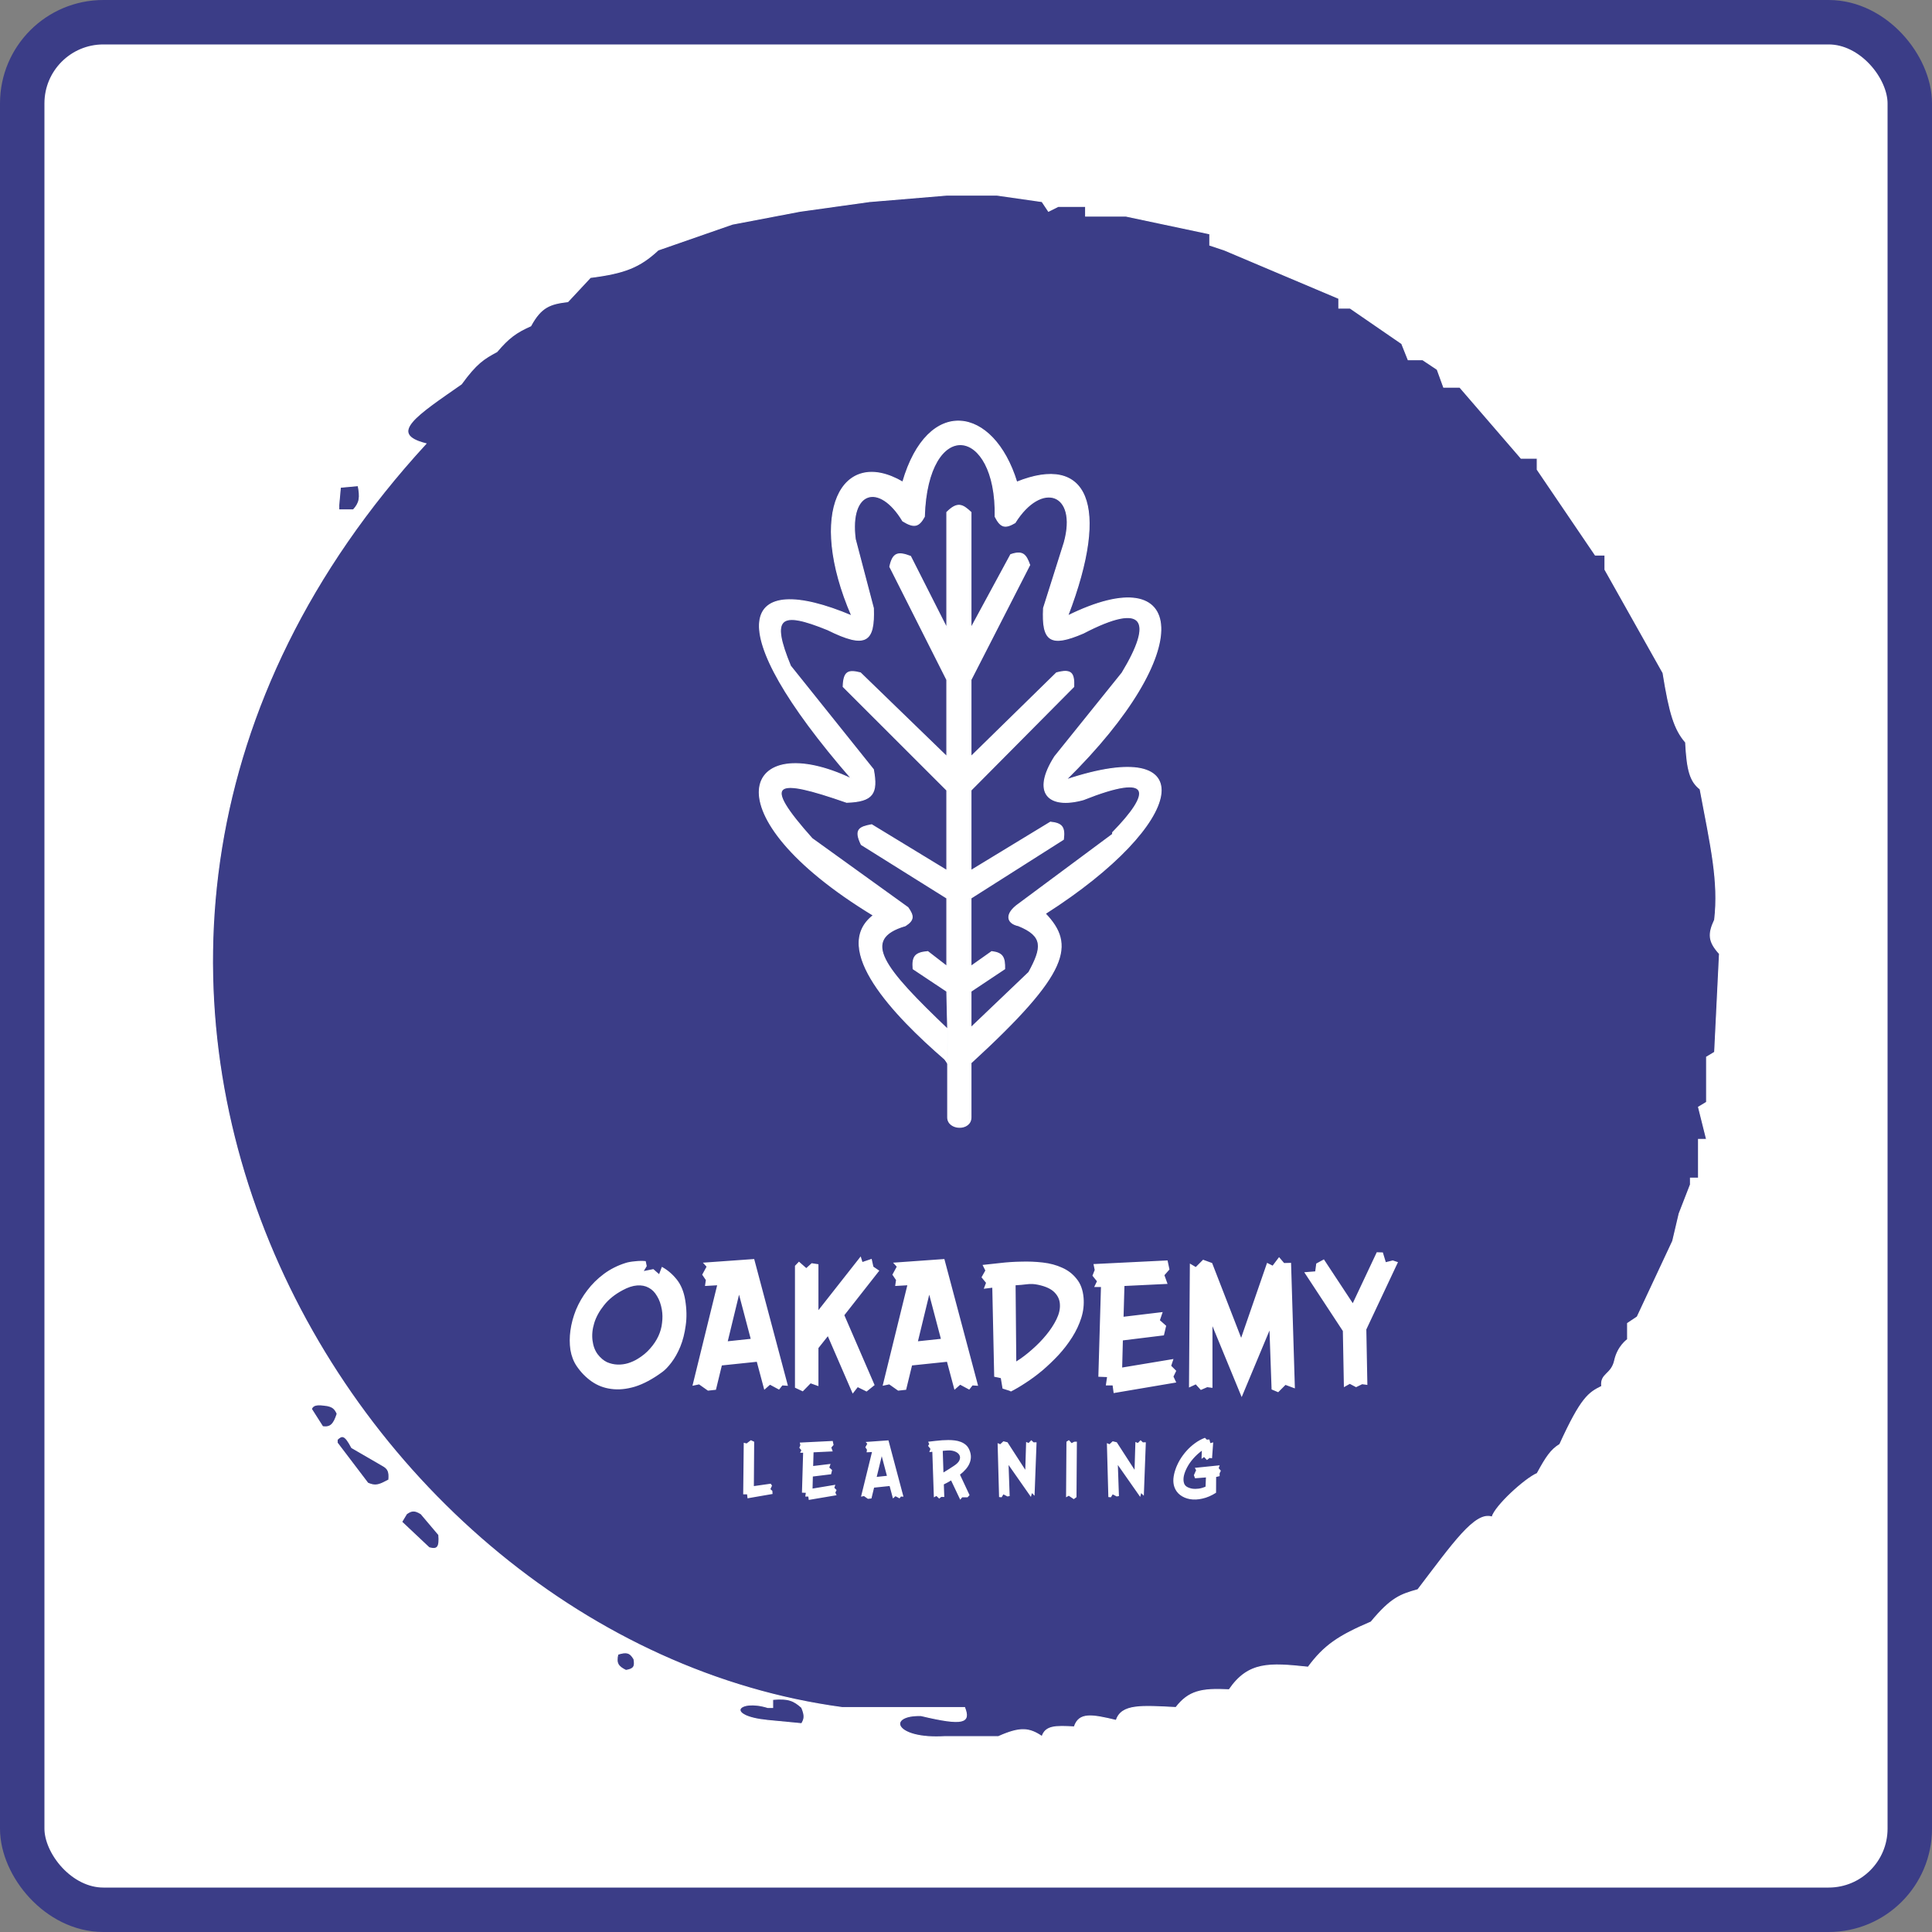 <svg width="2000" height="2000" viewBox="0 0 2000 2000" fill="none" xmlns="http://www.w3.org/2000/svg">
<rect x="0" y="0" width="2000" height="2000" fill="#808080" stroke="none"/>
<rect x="23" y="23" width="1954" height="1954" rx="84" fill="white"/>
<rect x="23" y="23" width="1954" height="1954" rx="84" stroke="#3B3D87" stroke-width="46"/>
<path d="M420.848 1567.12L415.839 1575.47L444.224 1602.21C453.183 1604.65 455.177 1601.43 454.242 1588.84L435.875 1567.12C429.139 1562.92 425.968 1563.51 420.848 1567.12Z" fill="#3B3D87"/>
<path d="M639.581 1712.49C648.29 1709.71 652.173 1710.31 656.278 1717.5C657.697 1725.12 656.21 1727.9 647.93 1729.2C639.654 1725.18 637.483 1721.69 639.581 1712.49Z" fill="#3B3D87"/>
<path d="M799.874 1767.63V1759.27C816.161 1757.68 821.86 1760.45 829.929 1767.63C833.649 1776.58 832.629 1779.57 829.929 1784.34L794.865 1780.99C749.647 1776.53 764.001 1758.08 794.865 1767.63H799.874Z" fill="#3B3D87"/>
<path d="M352.389 504.432L350.72 522.812V527.824H365.747C372.509 520.551 373.137 514.819 370.756 502.761L352.389 504.432Z" fill="#3B3D87"/>
<path d="M911.746 1767.63H998.572C1004.49 1782.93 998.437 1786.72 953.489 1775.98C917.449 1775 925.104 1801.05 978.535 1797.7H1033.64C1056.26 1787.59 1065.55 1788.76 1078.72 1797.7C1082.33 1786.57 1092.47 1786.54 1112.11 1787.68C1116.98 1772.57 1130.18 1774.94 1155.53 1780.99C1160.84 1764.02 1181.95 1765.83 1217.3 1767.63C1230.51 1750.58 1243.57 1747.74 1272.41 1749.25C1292.34 1720.04 1314.31 1721.69 1354.22 1725.86C1370.92 1703.22 1385.92 1693.35 1419.34 1679.07C1440.21 1653.82 1450.16 1650.58 1467.76 1645.65C1504.52 1597.44 1527.29 1564.39 1544.57 1570.46C1547.91 1558.76 1578.98 1530.53 1591.32 1525.35C1600.48 1508.45 1605.61 1500.74 1614.7 1495.27C1637.02 1446.37 1644.7 1441.84 1658.11 1435.12C1656.52 1421.66 1668.13 1423.42 1671.47 1408.39C1674.81 1393.35 1684.83 1386.66 1684.83 1386.66V1369.95L1694.84 1363.27L1731.58 1284.74L1738.26 1256.33L1749.95 1226.26V1219.57H1758.29V1179.47H1766.64L1758.29 1146.06L1766.64 1141.04V1094.26L1774.99 1089.24L1780 987.32C1768.62 974.791 1768.05 967.043 1774.99 952.231C1779.56 912.444 1771.21 876.477 1759.96 816.889C1749.74 808.732 1746.48 797.956 1744.94 768.433C1733.49 755.104 1728.39 739.111 1721.56 696.585L1661.45 589.647V574.609H1651.43L1591.32 486.052V474.356H1574.62L1511.18 400.836H1494.48L1487.8 382.457L1472.77 372.431H1457.74L1451.07 355.722L1397.63 318.963H1385.95V308.937L1267.4 258.81L1252.37 253.798V242.101L1165.54 223.722H1137.16H1123.8V213.696H1095.42L1085.4 218.709L1078.72 208.684L1031.97 202H980.205L900.058 208.684L828.26 218.709L758.132 232.076L681.325 258.81C662.348 276.425 646.965 282.699 611.197 287.216L587.821 312.279C569.492 314.441 560.092 317.661 549.417 337.342C534.335 344.023 526.588 349.679 514.353 364.077C500.814 371.315 493.118 376.135 477.619 397.495C431.473 429.746 400.505 449.128 440.885 459.318C-46.861 990.352 352.389 1697.45 871.673 1767.63H911.746Z" fill="#3B3D87"/>
<path d="M322.334 1458.51L334.023 1476.89C341.848 1477.91 345.384 1475.01 349.05 1463.52C346.595 1458.01 344.267 1456.38 339.032 1455.17C327.814 1453.38 324.343 1454.23 322.334 1458.51Z" fill="#3B3D87"/>
<path d="M349.05 1493.6L380.775 1535.37C386.643 1537.81 389.935 1537.94 395.802 1535.37L402.481 1532.03C403.31 1523.25 401.627 1520.14 395.802 1516.99L364.077 1498.61C356.969 1484.9 353.96 1485.46 349.05 1490.26V1493.6Z" fill="#3B3D87"/>
<path d="M420.848 1567.12L415.839 1575.47L444.224 1602.21C453.183 1604.65 455.177 1601.43 454.242 1588.84L435.875 1567.12C429.139 1562.92 425.968 1563.51 420.848 1567.12Z" stroke="white"/>
<path d="M639.581 1712.49C648.29 1709.71 652.173 1710.31 656.278 1717.5C657.697 1725.12 656.21 1727.9 647.93 1729.2C639.654 1725.18 637.483 1721.69 639.581 1712.49Z" stroke="white"/>
<path d="M799.874 1767.63V1759.27C816.161 1757.68 821.86 1760.45 829.929 1767.63C833.649 1776.58 832.629 1779.57 829.929 1784.34L794.865 1780.99C749.647 1776.53 764.001 1758.08 794.865 1767.63H799.874Z" stroke="white"/>
<path d="M352.389 504.432L350.72 522.812V527.824H365.747C372.509 520.551 373.137 514.819 370.756 502.761L352.389 504.432Z" stroke="white"/>
<path d="M911.746 1767.63H998.572C1004.49 1782.93 998.437 1786.72 953.489 1775.98C917.449 1775 925.104 1801.05 978.535 1797.7H1033.64C1056.26 1787.59 1065.55 1788.76 1078.72 1797.7C1082.33 1786.57 1092.47 1786.54 1112.11 1787.68C1116.98 1772.57 1130.18 1774.94 1155.53 1780.99C1160.84 1764.02 1181.95 1765.83 1217.3 1767.63C1230.51 1750.58 1243.57 1747.74 1272.41 1749.25C1292.34 1720.04 1314.31 1721.69 1354.22 1725.86C1370.92 1703.22 1385.92 1693.35 1419.34 1679.07C1440.21 1653.82 1450.16 1650.58 1467.76 1645.65C1504.52 1597.44 1527.29 1564.39 1544.57 1570.46C1547.91 1558.76 1578.98 1530.53 1591.32 1525.35C1600.48 1508.45 1605.61 1500.74 1614.7 1495.27C1637.02 1446.37 1644.7 1441.84 1658.11 1435.12C1656.52 1421.66 1668.13 1423.42 1671.47 1408.39C1674.81 1393.35 1684.83 1386.66 1684.83 1386.66V1369.95L1694.84 1363.27L1731.58 1284.74L1738.26 1256.33L1749.95 1226.26V1219.57H1758.29V1179.47H1766.64L1758.29 1146.06L1766.64 1141.04V1094.26L1774.99 1089.24L1780 987.32C1768.62 974.791 1768.05 967.043 1774.99 952.231C1779.56 912.444 1771.21 876.477 1759.96 816.889C1749.74 808.732 1746.48 797.956 1744.94 768.433C1733.49 755.104 1728.39 739.111 1721.56 696.585L1661.45 589.647V574.609H1651.43L1591.32 486.052V474.356H1574.62L1511.18 400.836H1494.48L1487.8 382.457L1472.77 372.431H1457.74L1451.07 355.722L1397.63 318.963H1385.95V308.937L1267.4 258.81L1252.37 253.798V242.101L1165.54 223.722H1137.16H1123.8V213.696H1095.42L1085.4 218.709L1078.72 208.684L1031.97 202H980.205L900.058 208.684L828.26 218.709L758.132 232.076L681.325 258.81C662.348 276.425 646.965 282.699 611.197 287.216L587.821 312.279C569.492 314.441 560.092 317.661 549.417 337.342C534.335 344.023 526.588 349.679 514.353 364.077C500.814 371.315 493.118 376.135 477.619 397.495C431.473 429.746 400.505 449.128 440.885 459.318C-46.861 990.352 352.389 1697.45 871.673 1767.63H911.746Z" stroke="white"/>
<path d="M322.334 1458.51L334.023 1476.89C341.848 1477.91 345.384 1475.01 349.05 1463.52C346.595 1458.01 344.267 1456.38 339.032 1455.17C327.814 1453.38 324.343 1454.23 322.334 1458.51Z" stroke="white"/>
<path d="M349.05 1493.6L380.775 1535.37C386.643 1537.81 389.935 1537.94 395.802 1535.37L402.481 1532.03C403.31 1523.25 401.627 1520.14 395.802 1516.99L364.077 1498.61C356.969 1484.9 353.96 1485.46 349.05 1490.26V1493.6Z" stroke="white"/>
<path d="M981.019 1100.33V1156.61C981.018 1170.01 1005.16 1170.91 1005.16 1156.61V1100.33C1107.76 1006.28 1112.63 977.99 1082.04 945.781C1229.98 851.307 1245.65 759.964 1103.5 807.312C1239.85 673.179 1228.27 576.854 1105.29 637.575C1149.75 521.554 1124.99 470.054 1052.54 499.106C1028.33 420.206 960.456 409.77 934.529 499.106C871.251 462.165 835.292 530.373 881.781 637.575C766.957 589.146 742.299 645.978 881.781 806.418C770.264 753.204 730.69 842.152 904.132 947.567C859.453 982.055 925.589 1051.2 978.337 1096.76L981.019 1065.49C914.661 1002.13 890.132 972.133 937.211 958.288C946.517 952.274 945.774 947.956 939.893 939.527L840.656 868.059C787.223 808.217 801.769 804.505 876.417 830.538C903.741 829.657 908.816 821.481 904.132 796.591L818.305 689.389C797.244 638.287 807.376 631.806 856.749 651.868C896.595 671.65 905.381 664.638 904.132 629.535L885.358 558.066C878.924 507.632 910.39 499.106 934.529 539.306C946.496 546.7 951.18 545.133 956.88 534.839C960.078 430.85 1031.98 440.144 1030.19 534.839C1036.08 546.491 1040.81 546.881 1050.75 541.093C1078.01 497.469 1116.02 509.826 1101.71 561.64L1080.26 629.535C1078.53 664.036 1087.29 670.029 1121.38 655.442C1185.71 621.924 1194.02 643.008 1161.61 696.536L1091.88 783.191C1067.6 821.228 1085.62 837.685 1121.38 827.858C1194.42 798.808 1192.01 820.712 1151.78 861.806V863.592L1054.33 935.954C1040.29 945.896 1041.81 955.608 1054.33 958.288C1080.39 968.922 1079.11 980.847 1065.06 1006.53L1005.16 1063.7V1026.18L1040.02 1002.96C1040.26 990.972 1037.97 986.466 1026.61 985.088L1005.16 1000.28V929.7L1100.82 868.953C1102.52 855.893 1099.16 852.362 1087.41 851.086L1005.16 901.113V818.032L1111.55 710.829C1112.04 696.591 1109.05 692.389 1093.67 696.536L1005.16 783.191V703.683L1065.95 584.867C1062.06 574.083 1058.86 569.819 1046.28 574.147L1005.16 650.082V530.373C996.363 522.113 991.117 519.296 980.125 530.373V650.082L942.575 575.933C929.672 571.078 924.274 572.026 921.119 586.654L980.125 703.683V783.191L890.722 696.536C878.565 693.518 873.343 694.476 872.841 710.829L980.125 818.032V901.113L902.344 853.766C889.48 856.178 884.104 858.719 891.616 874.313L980.125 929.7V1000.28L960.456 985.088C947.254 986.186 944.203 990.322 945.258 1002.96L980.125 1026.18L981.019 1065.49V1100.33Z" fill="white"/>
<path d="M981.019 1100.33C981.019 1100.33 981.019 1143.21 981.019 1156.61M981.019 1100.33V1065.49M981.019 1100.33L978.337 1096.76M981.019 1100.33V1156.61M981.019 1156.61C981.018 1170.01 1005.16 1170.91 1005.16 1156.61M1005.16 1156.61C1005.16 1142.32 1005.16 1100.33 1005.16 1100.33M1005.16 1156.61V1100.33M1005.16 1100.33C1107.76 1006.28 1112.63 977.99 1082.04 945.781C1229.98 851.307 1245.65 759.964 1103.5 807.312C1239.85 673.179 1228.27 576.854 1105.29 637.575C1149.75 521.554 1124.99 470.054 1052.54 499.106C1028.33 420.206 960.456 409.77 934.529 499.106C871.251 462.165 835.292 530.373 881.781 637.575C766.957 589.146 742.299 645.978 881.781 806.418C770.264 753.204 730.69 842.152 904.132 947.567C859.453 982.055 925.589 1051.2 978.337 1096.76M978.337 1096.76L981.019 1065.49M981.019 1065.49C914.661 1002.13 890.132 972.133 937.211 958.288C946.517 952.274 945.774 947.956 939.893 939.527L840.656 868.059C787.223 808.217 801.769 804.505 876.417 830.538C903.741 829.657 908.816 821.481 904.132 796.591L818.305 689.389C797.244 638.287 807.376 631.806 856.749 651.868C896.595 671.65 905.381 664.638 904.132 629.535L885.358 558.066C878.924 507.632 910.39 499.106 934.529 539.306C946.496 546.7 951.18 545.133 956.88 534.839C960.078 430.85 1031.98 440.144 1030.19 534.839C1036.08 546.491 1040.81 546.881 1050.75 541.093C1078.01 497.469 1116.02 509.826 1101.71 561.64L1080.26 629.535C1078.53 664.036 1087.29 670.029 1121.38 655.442C1185.71 621.924 1194.02 643.008 1161.61 696.536L1091.88 783.191C1067.6 821.228 1085.62 837.685 1121.38 827.858C1194.42 798.808 1192.01 820.712 1151.78 861.806V863.592L1054.33 935.954C1040.29 945.896 1041.81 955.608 1054.33 958.288C1080.39 968.922 1079.11 980.847 1065.06 1006.53L1005.16 1063.7V1026.18L1040.02 1002.96C1040.26 990.972 1037.97 986.466 1026.61 985.088L1005.16 1000.28V929.7L1100.82 868.953C1102.52 855.893 1099.16 852.362 1087.41 851.086L1005.16 901.113V818.032L1111.55 710.829C1112.04 696.591 1109.05 692.389 1093.67 696.536L1005.16 783.191V703.683L1065.95 584.867C1062.06 574.083 1058.86 569.819 1046.28 574.147L1005.16 650.082V530.373C996.363 522.113 991.117 519.296 980.125 530.373V650.082L942.575 575.933C929.672 571.078 924.274 572.026 921.119 586.654L980.125 703.683V783.191L890.722 696.536C878.565 693.518 873.343 694.476 872.841 710.829L980.125 818.032V901.113L902.344 853.766C889.48 856.178 884.104 858.719 891.616 874.313L980.125 929.7V1000.28L960.456 985.088C947.254 986.186 944.203 990.322 945.258 1002.96L980.125 1026.18L981.019 1065.49Z" stroke="white"/>
<path d="M980.754 1065.33L978.248 1096.47L980.754 1100.41V1065.33Z" fill="white" stroke="white"/>
<path d="M709.3 1345.64C710.86 1355.12 711.04 1363.94 709.84 1372.1C708.76 1380.26 706.9 1387.58 704.26 1394.06C701.62 1400.42 698.56 1405.88 695.08 1410.44C691.72 1414.88 688.54 1418.18 685.54 1420.34C675.58 1427.66 666.16 1432.7 657.28 1435.46C648.4 1438.1 640.18 1438.88 632.62 1437.8C625.18 1436.84 618.46 1434.26 612.46 1430.06C606.46 1425.86 601.3 1420.58 596.98 1414.22C593.74 1409.42 591.58 1403.84 590.5 1397.48C589.54 1391 589.54 1384.28 590.5 1377.32C591.46 1370.24 593.38 1363.1 596.26 1355.9C599.26 1348.7 603.16 1341.98 607.96 1335.74C612.76 1329.38 618.46 1323.74 625.06 1318.82C631.66 1313.9 639.1 1310.12 647.38 1307.48C649.9 1306.64 653.2 1306.04 657.28 1305.68C661.36 1305.2 665.08 1305.14 668.44 1305.5L669.52 1310.72L666.46 1315.76L676.36 1313.78L682.3 1319L685.18 1311.44C690.94 1314.56 696.04 1318.88 700.48 1324.4C704.92 1329.92 707.86 1337 709.3 1345.64ZM685.18 1355.9C684.22 1350.26 682.54 1345.52 680.14 1341.68C677.86 1337.72 674.98 1334.84 671.5 1333.04C668.02 1331.12 664 1330.34 659.44 1330.7C654.88 1331.06 649.96 1332.68 644.68 1335.56C636.52 1339.88 630.04 1345.1 625.24 1351.22C620.44 1357.22 617.08 1363.34 615.16 1369.58C613.24 1375.82 612.64 1381.82 613.36 1387.58C614.08 1393.34 615.88 1398.14 618.76 1401.98C621.64 1405.7 624.82 1408.4 628.3 1410.08C631.9 1411.64 635.56 1412.48 639.28 1412.6C643 1412.72 646.66 1412.24 650.26 1411.16C653.98 1409.96 657.28 1408.46 660.16 1406.66C665.32 1403.54 669.64 1399.94 673.12 1395.86C676.72 1391.78 679.54 1387.52 681.58 1383.08C683.62 1378.64 684.88 1374.08 685.36 1369.4C685.96 1364.72 685.9 1360.22 685.18 1355.9ZM815.652 1434.56L809.892 1434.2L806.472 1438.52L797.112 1433.48L791.172 1438.7L783.432 1409.72L747.252 1413.5L741.132 1438.7L732.852 1439.6L723.672 1433.12L716.832 1434.56L742.392 1330.52L729.792 1331.24L730.692 1325.12L726.912 1319.54L731.412 1311.26L727.632 1307.12L780.732 1303.34L815.652 1434.56ZM777.132 1385.96L765.072 1340.24L753.372 1388.48L777.132 1385.96ZM910.25 1315.4L874.07 1361.48L905.39 1433.84L897.11 1440.5L887.93 1436L882.71 1442.66L856.97 1383.26L847.25 1395.5V1434.92L839.15 1432.04L831.05 1440.32L822.95 1436.54V1310.36L827.09 1306.04L834.65 1312.7L840.23 1307.66L847.25 1308.74V1356.26L890.99 1300.64L892.79 1306.4L902.33 1303.16L904.13 1311.26L910.25 1315.4ZM1012.53 1434.56L1006.77 1434.2L1003.35 1438.52L993.987 1433.48L988.047 1438.7L980.307 1409.72L944.127 1413.5L938.007 1438.7L929.727 1439.6L920.547 1433.12L913.707 1434.56L939.267 1330.52L926.667 1331.24L927.567 1325.12L923.787 1319.54L928.287 1311.26L924.507 1307.12L977.607 1303.34L1012.53 1434.56ZM974.007 1385.96L961.947 1340.24L950.247 1388.48L974.007 1385.96ZM1121.71 1343.3C1122.31 1350.38 1121.53 1357.34 1119.37 1364.18C1117.21 1371.02 1114.09 1377.68 1110.01 1384.16C1105.93 1390.64 1101.19 1396.82 1095.79 1402.7C1090.39 1408.46 1084.81 1413.8 1079.05 1418.72C1073.29 1423.52 1067.53 1427.78 1061.77 1431.5C1056.13 1435.22 1051.03 1438.22 1046.47 1440.5C1046.23 1440.26 1045.63 1439.96 1044.67 1439.6C1043.71 1439.36 1042.75 1439.06 1041.79 1438.7C1040.47 1438.22 1039.15 1437.8 1037.83 1437.44L1036.03 1426.64L1029.19 1425.2L1027.21 1333.04L1018.39 1334.12L1020.73 1328L1016.05 1322.24L1020.01 1315.22L1017.13 1309.46C1022.29 1308.86 1028.35 1308.2 1035.31 1307.48C1042.39 1306.64 1049.65 1306.16 1057.09 1306.04C1064.65 1305.8 1072.09 1306.1 1079.41 1306.94C1086.85 1307.78 1093.57 1309.58 1099.57 1312.34C1105.57 1314.98 1110.55 1318.82 1114.51 1323.86C1118.59 1328.78 1120.99 1335.26 1121.71 1343.3ZM1074.55 1329.98C1070.71 1329.14 1066.93 1328.96 1063.21 1329.44C1059.49 1329.92 1055.53 1330.28 1051.33 1330.52L1052.05 1409.36C1057.45 1406 1062.85 1401.92 1068.25 1397.12C1073.77 1392.32 1078.69 1387.28 1083.01 1382C1087.45 1376.6 1090.99 1371.2 1093.63 1365.8C1096.27 1360.4 1097.47 1355.36 1097.23 1350.68C1097.11 1345.88 1095.31 1341.68 1091.83 1338.08C1088.35 1334.36 1082.59 1331.66 1074.55 1329.98ZM1217.65 1419.08L1214.77 1425.02L1217.65 1431.14L1152.85 1442.12L1151.77 1434.2H1144.75L1146.01 1425.56L1137.01 1425.2L1139.71 1332.32H1132.69L1135.57 1326.38L1130.89 1320.62L1133.23 1314.68L1131.97 1308.56L1208.65 1304.78L1210.63 1314.14L1205.41 1320.08L1208.65 1329.08L1164.01 1331.24L1163.11 1363.1L1203.61 1358.24L1200.73 1366.7L1207.21 1372.46L1204.87 1382.36L1162.39 1387.58L1161.67 1415.66L1214.77 1406.84L1212.43 1413.86L1217.65 1419.08ZM1340.46 1437.26L1330.74 1433.66L1323.18 1441.22L1316.34 1438.34L1314.18 1377.32L1285.38 1446.26L1255.14 1372.82V1436.72L1249.74 1436L1243.08 1438.88L1237.86 1433.12L1230.84 1436.36L1231.74 1308.02L1237.86 1311.62L1245.42 1304.06L1254.78 1307.48L1284.84 1384.88L1311.66 1307.3L1317.42 1310.18L1324.08 1301.36L1329.3 1307.48L1336.5 1307.3L1340.46 1437.26ZM1447.18 1306.58L1414.42 1376.24L1415.5 1433.66L1410.1 1432.94L1403.8 1436L1397.32 1432.58L1391.2 1436L1390.12 1377.86L1350.16 1317.02L1361.5 1316.12L1362.58 1308.02L1370.5 1303.7L1400.38 1349.06L1425.22 1296.32L1431.52 1296.5L1434.58 1306.58L1441.78 1304.78L1447.18 1306.58Z" fill="white"/>
<path d="M799.76 1546.56L773.84 1551.04L773.36 1546.96H769.36L769.92 1493.52L772.88 1494.24L777.28 1490.88L780.72 1492.48L780.4 1538.4L797.84 1535.92L799.2 1537.92L797.52 1541.6L799.52 1543.28L799.76 1546.56ZM866.025 1542.48L864.745 1545.12L866.025 1547.84L837.225 1552.72L836.745 1549.2H833.625L834.185 1545.36L830.185 1545.2L831.385 1503.92H828.265L829.545 1501.28L827.465 1498.72L828.505 1496.08L827.945 1493.36L862.025 1491.68L862.905 1495.84L860.585 1498.48L862.025 1502.48L842.185 1503.44L841.785 1517.6L859.785 1515.44L858.505 1519.2L861.385 1521.76L860.345 1526.16L841.465 1528.48L841.145 1540.96L864.745 1537.04L863.705 1540.16L866.025 1542.48ZM935.249 1549.36L932.689 1549.2L931.169 1551.12L927.009 1548.88L924.369 1551.2L920.929 1538.32L904.849 1540L902.129 1551.2L898.449 1551.6L894.369 1548.72L891.329 1549.36L902.689 1503.12L897.089 1503.44L897.489 1500.72L895.809 1498.24L897.809 1494.56L896.129 1492.72L919.729 1491.04L935.249 1549.36ZM918.129 1527.76L912.769 1507.44L907.569 1528.88L918.129 1527.76ZM1003.69 1547.76L1001.61 1550H996.093L994.013 1552.48L984.573 1532.56C983.346 1533.31 982.093 1534.03 980.813 1534.72C979.586 1535.36 978.333 1536 977.053 1536.64L977.533 1549.68L974.413 1549.6L972.253 1551.36L969.373 1548.64L966.733 1550.08L965.133 1502.88C964.653 1502.99 964.199 1503.04 963.773 1503.04C963.399 1503.04 963.079 1503.07 962.813 1503.12C962.493 1503.17 962.226 1503.2 962.013 1503.2L963.213 1499.92L960.733 1496.72L961.933 1494.88L960.813 1492.48C963.319 1492.16 965.853 1491.87 968.413 1491.6C970.546 1491.33 972.813 1491.12 975.213 1490.96C977.666 1490.8 979.826 1490.72 981.693 1490.72C983.933 1490.72 986.146 1490.85 988.333 1491.12C990.573 1491.39 992.653 1491.89 994.573 1492.64C996.546 1493.39 998.306 1494.43 999.853 1495.76C1001.4 1497.09 1002.63 1498.85 1003.53 1501.04C1004.6 1503.6 1005.11 1506.05 1005.05 1508.4C1005 1510.75 1004.49 1512.99 1003.53 1515.12C1002.63 1517.2 1001.32 1519.2 999.613 1521.12C997.959 1523.04 996.013 1524.85 993.773 1526.56L1003.69 1547.76ZM987.373 1517.52C990.573 1515.44 992.546 1513.41 993.293 1511.44C994.093 1509.41 994.013 1507.63 993.053 1506.08C992.146 1504.53 990.573 1503.33 988.333 1502.48C986.093 1501.63 983.559 1501.31 980.733 1501.52C980.039 1501.57 979.293 1501.63 978.493 1501.68C977.693 1501.73 976.839 1501.81 975.933 1501.92L976.653 1524.32C978.466 1523.25 980.226 1522.16 981.933 1521.04C983.693 1519.92 985.506 1518.75 987.373 1517.52ZM1073.04 1493.04L1070.96 1548.4L1068.24 1545.68L1067.2 1549.6L1044.08 1516.56L1045.2 1548.72L1042.88 1549.12L1038.72 1546.96L1036.88 1550L1034.24 1549.76L1032.72 1493.92L1035.44 1495.04L1038.72 1492L1042.96 1493.04L1061.36 1521.52L1062.24 1492.72L1064.8 1493.76L1067.6 1490.88L1070 1493.12L1073.04 1493.04ZM1114.78 1492.4L1114.38 1549.84L1111.58 1551.92L1106.38 1548.4L1103.58 1550L1103.98 1492.48L1106.54 1490.8L1109.34 1493.92L1112.06 1492.48L1114.78 1492.4ZM1186.16 1493.04L1184.08 1548.4L1181.36 1545.68L1180.32 1549.6L1157.2 1516.56L1158.32 1548.72L1156 1549.12L1151.84 1546.96L1150 1550L1147.36 1549.76L1145.84 1493.92L1148.56 1495.04L1151.84 1492L1156.08 1493.04L1174.48 1521.52L1175.36 1492.72L1177.92 1493.76L1180.72 1490.88L1183.12 1493.12L1186.16 1493.04ZM1263.82 1522.48L1262.54 1525.2V1528.08L1258.94 1528.96L1258.86 1545.28C1254.11 1548.32 1249.39 1550.35 1244.7 1551.36C1240.06 1552.43 1235.77 1552.61 1231.82 1551.92C1227.93 1551.23 1224.54 1549.79 1221.66 1547.6C1218.78 1545.36 1216.78 1542.56 1215.66 1539.2C1214.81 1536.69 1214.49 1533.89 1214.7 1530.8C1214.97 1527.71 1215.66 1524.53 1216.78 1521.28C1217.9 1517.97 1219.42 1514.67 1221.34 1511.36C1223.31 1508.05 1225.61 1504.93 1228.22 1502C1230.83 1499.07 1233.74 1496.43 1236.94 1494.08C1240.19 1491.68 1243.66 1489.79 1247.34 1488.4L1249.26 1490.32L1251.98 1490.16L1252.94 1493.92L1255.9 1493.12L1254.7 1509.6L1252.14 1509.28L1249.42 1511.44L1246.46 1508.32L1243.82 1510.24L1244.14 1501.76C1240.78 1504.27 1237.79 1507.01 1235.18 1510C1232.62 1512.93 1230.54 1515.92 1228.94 1518.96C1227.34 1521.95 1226.22 1524.83 1225.58 1527.6C1224.99 1530.37 1224.99 1532.83 1225.58 1534.96C1226.01 1536.67 1226.99 1538.03 1228.54 1539.04C1230.14 1540 1232.01 1540.67 1234.14 1541.04C1236.27 1541.36 1238.54 1541.36 1240.94 1541.04C1243.39 1540.67 1245.74 1539.97 1247.98 1538.96L1248.38 1529.44L1237.1 1530.32L1235.9 1527.12L1238.22 1521.92L1236.86 1519.52L1262.62 1516.88L1261.58 1519.84L1263.82 1522.48Z" fill="white"/>
</svg>
